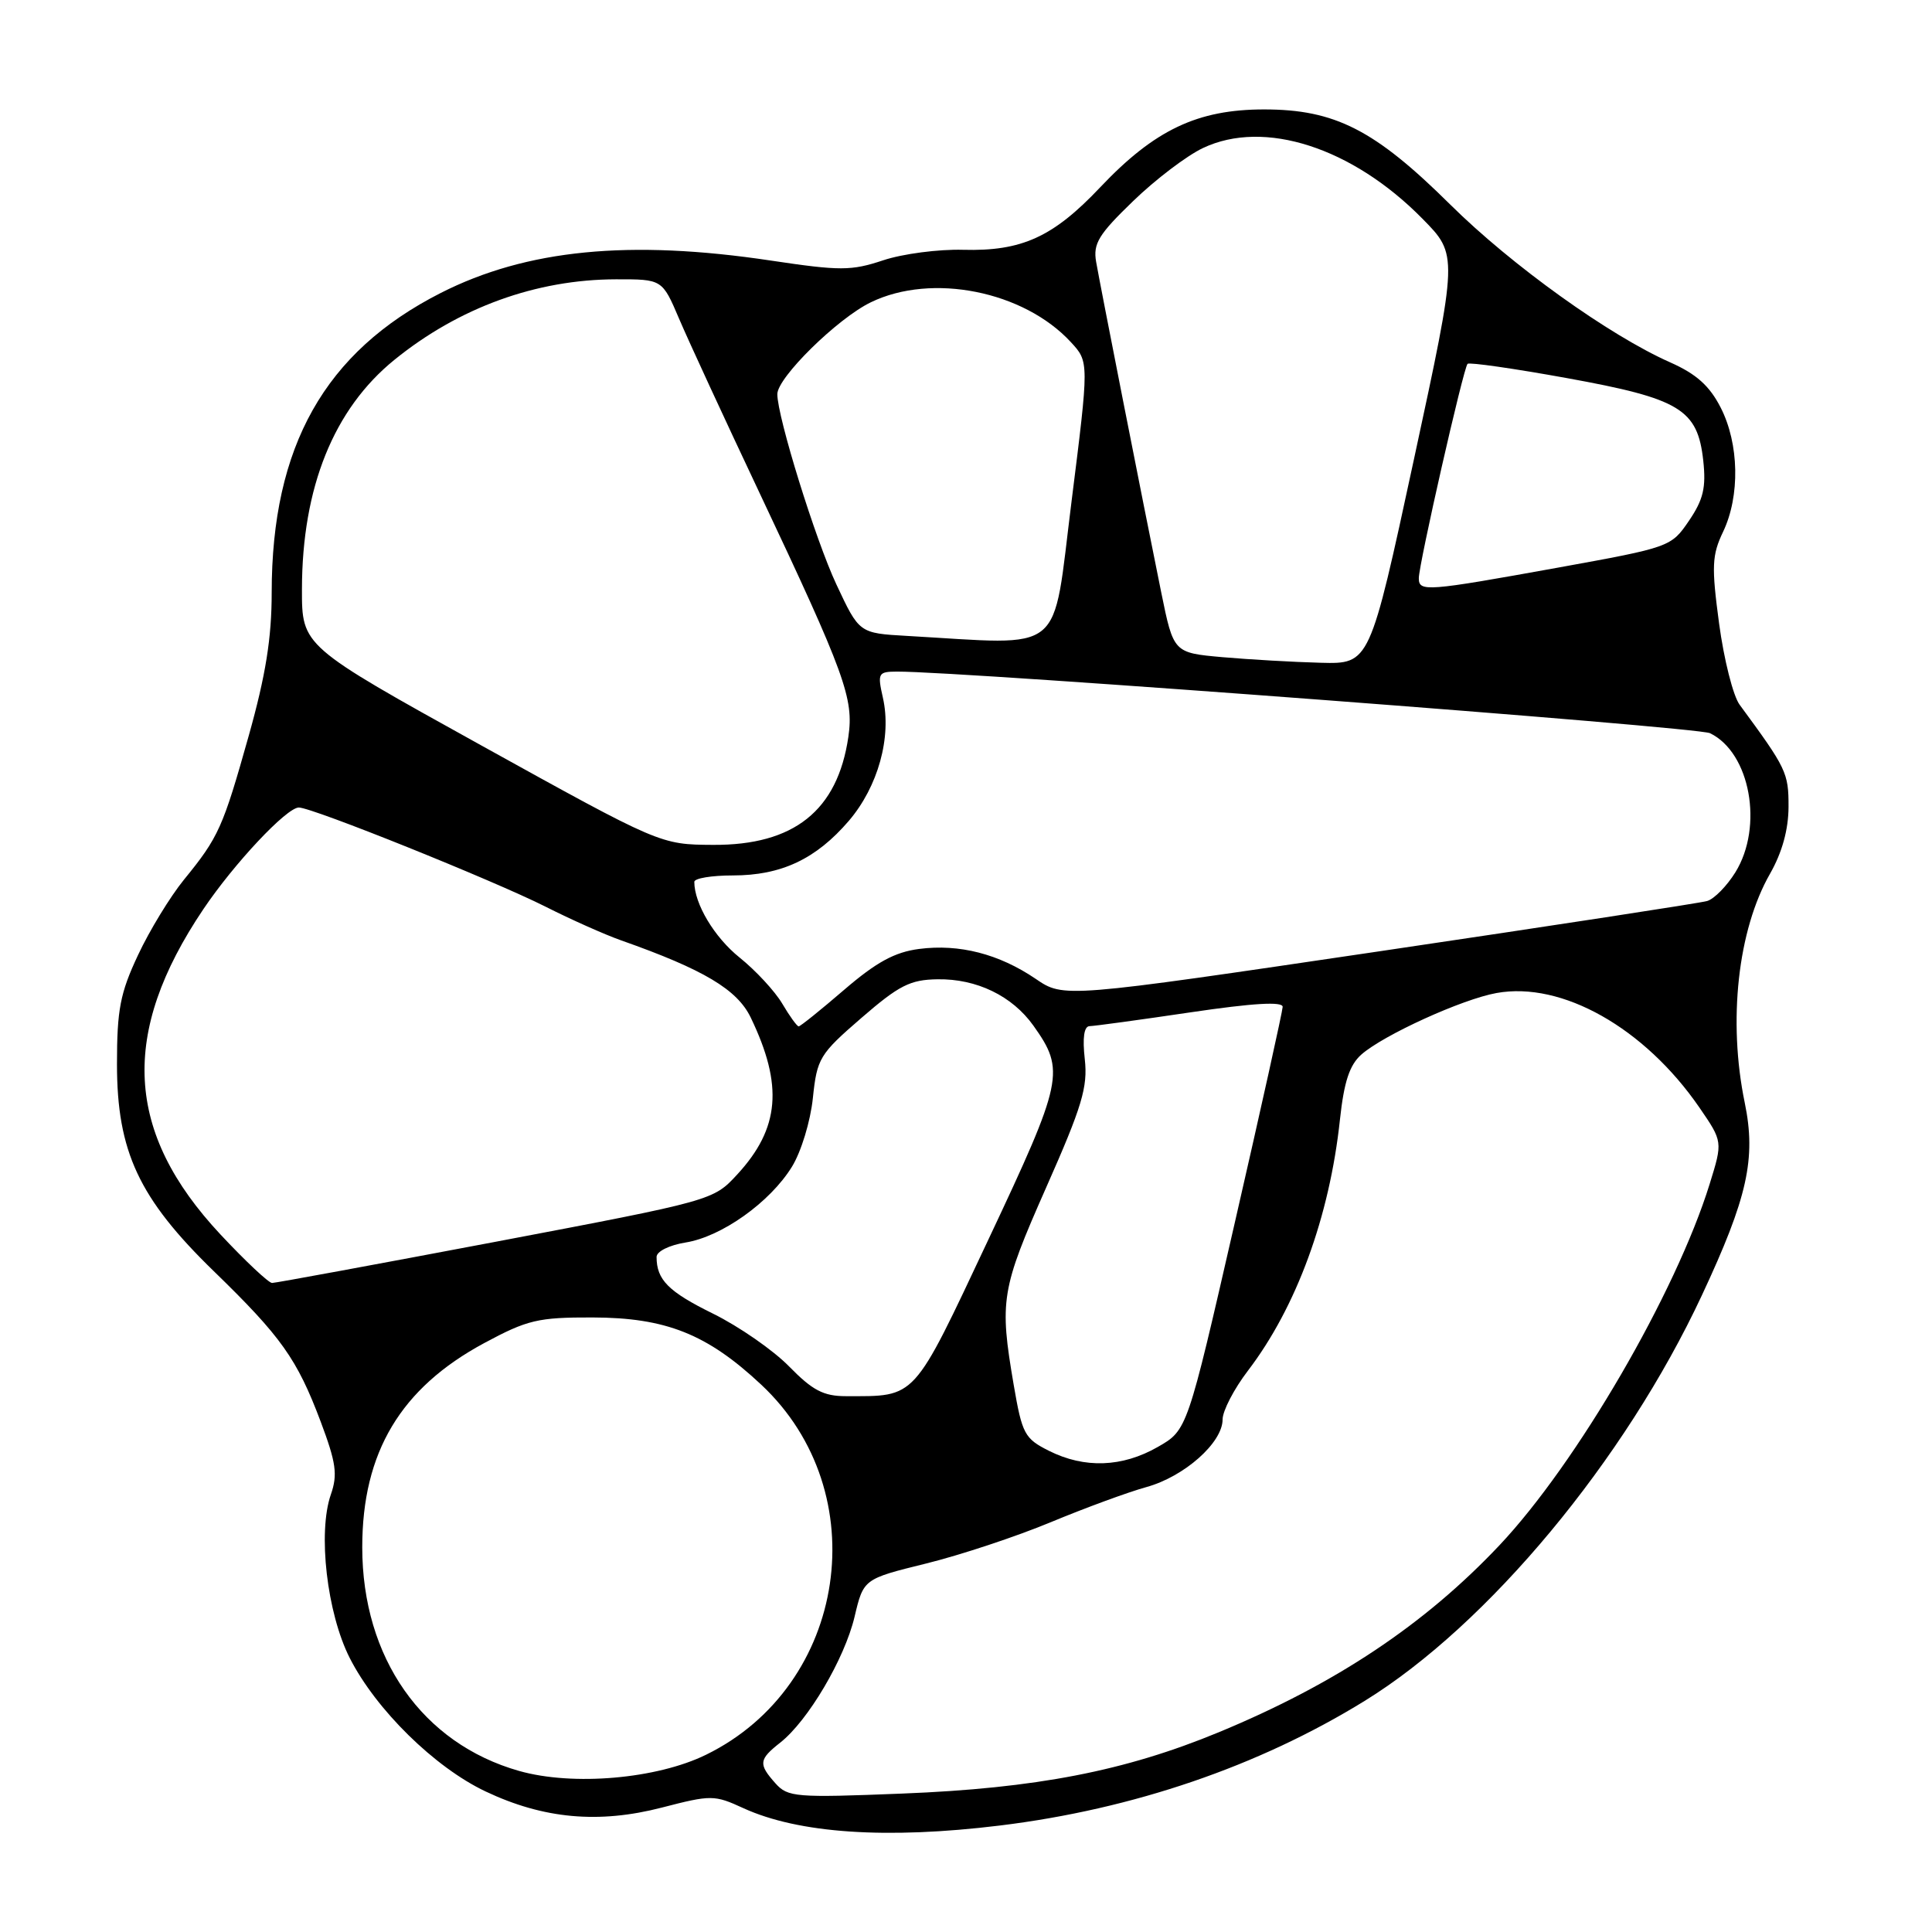 <?xml version="1.0" encoding="UTF-8" standalone="no"?>
<!DOCTYPE svg PUBLIC "-//W3C//DTD SVG 1.1//EN" "http://www.w3.org/Graphics/SVG/1.1/DTD/svg11.dtd" >
<svg xmlns="http://www.w3.org/2000/svg" xmlns:xlink="http://www.w3.org/1999/xlink" version="1.1" viewBox="0 0 256 256">
 <g >
 <path fill="currentColor"
d=" M 132.50 241.89 C 150.13 239.73 166.78 234.04 180.82 225.38 C 197.16 215.31 215.30 193.49 225.51 171.63 C 231.56 158.69 232.71 153.52 231.19 146.13 C 228.94 135.26 230.27 123.23 234.54 115.77 C 236.14 112.96 236.98 109.93 236.99 106.90 C 237.00 102.39 236.72 101.82 230.51 93.38 C 229.65 92.22 228.43 87.38 227.79 82.63 C 226.77 75.04 226.84 73.56 228.32 70.46 C 230.58 65.72 230.45 58.80 228.00 54.01 C 226.53 51.13 224.78 49.56 221.34 48.03 C 213.25 44.45 200.31 35.17 192.17 27.11 C 182.17 17.20 176.89 14.50 167.50 14.50 C 158.68 14.50 152.99 17.20 145.78 24.82 C 139.54 31.42 135.38 33.31 127.61 33.10 C 124.37 33.01 119.61 33.63 117.03 34.49 C 112.79 35.90 111.33 35.90 102.17 34.53 C 83.40 31.71 69.75 33.05 58.38 38.83 C 43.04 46.63 36.00 59.12 36.00 78.54 C 36.00 84.53 35.21 89.47 32.97 97.45 C 29.53 109.68 28.98 110.92 24.37 116.57 C 22.55 118.81 19.80 123.31 18.28 126.57 C 15.92 131.59 15.50 133.80 15.50 141.00 C 15.50 152.59 18.41 158.80 28.33 168.44 C 37.26 177.11 39.36 180.06 42.49 188.37 C 44.54 193.83 44.76 195.39 43.84 198.03 C 42.09 203.06 43.32 213.74 46.34 219.69 C 49.82 226.54 57.60 234.19 64.35 237.38 C 72.01 241.01 79.33 241.68 87.71 239.51 C 94.24 237.82 94.65 237.82 98.50 239.59 C 105.82 242.94 117.48 243.73 132.50 241.89 Z  M 102.75 236.30 C 100.47 233.74 100.54 233.15 103.38 230.91 C 107.06 228.02 111.90 219.82 113.23 214.25 C 114.42 209.22 114.42 209.22 122.69 207.18 C 127.24 206.06 134.69 203.59 139.23 201.70 C 143.78 199.81 149.49 197.71 151.92 197.04 C 156.94 195.65 162.00 191.16 162.00 188.09 C 162.00 186.95 163.51 184.04 165.36 181.62 C 171.78 173.21 176.18 161.21 177.55 148.35 C 178.09 143.34 178.82 141.12 180.39 139.73 C 183.33 137.14 193.73 132.40 198.30 131.58 C 206.96 130.01 217.91 136.20 225.17 146.74 C 228.28 151.27 228.28 151.27 226.54 156.88 C 222.06 171.33 208.93 193.89 198.70 204.74 C 188.77 215.27 176.98 223.12 161.50 229.53 C 149.08 234.67 137.28 236.96 119.50 237.66 C 105.45 238.22 104.39 238.14 102.75 236.30 Z  M 68.79 234.66 C 55.97 231.03 48.00 219.68 48.00 205.02 C 48.00 192.44 53.09 183.92 64.17 177.96 C 69.88 174.89 71.29 174.55 78.50 174.57 C 88.23 174.59 93.69 176.76 100.86 183.47 C 116.11 197.73 112.30 223.34 93.56 232.51 C 87.02 235.72 75.92 236.68 68.79 234.66 Z  M 139.01 192.25 C 135.76 190.62 135.44 190.03 134.32 183.50 C 132.41 172.32 132.65 170.86 138.61 157.38 C 143.39 146.59 144.15 144.05 143.74 140.35 C 143.42 137.51 143.64 135.99 144.37 135.97 C 144.99 135.96 151.01 135.14 157.75 134.14 C 166.07 132.91 169.99 132.68 169.96 133.42 C 169.94 134.01 167.09 146.88 163.62 162.00 C 157.32 189.50 157.32 189.50 153.41 191.73 C 148.70 194.43 143.71 194.60 139.01 192.25 Z  M 104.57 181.07 C 102.46 178.91 97.92 175.76 94.47 174.06 C 88.56 171.15 87.00 169.58 87.00 166.55 C 87.00 165.82 88.68 164.99 90.83 164.64 C 95.61 163.88 102.02 159.32 104.93 154.61 C 106.16 152.62 107.39 148.58 107.71 145.49 C 108.26 140.24 108.58 139.69 114.13 134.89 C 119.13 130.56 120.60 129.81 124.24 129.76 C 129.41 129.68 134.12 131.96 136.93 135.90 C 141.17 141.86 140.90 143.16 130.97 164.24 C 120.87 185.69 121.49 185.00 112.08 185.00 C 109.12 185.00 107.66 184.23 104.57 181.07 Z  M 29.21 163.57 C 16.57 150.05 15.87 136.93 26.94 120.48 C 31.01 114.43 37.98 107.00 39.60 107.00 C 41.38 107.00 65.31 116.63 72.29 120.14 C 75.65 121.84 80.16 123.85 82.32 124.61 C 93.23 128.46 97.68 131.11 99.47 134.82 C 103.81 143.82 103.32 149.51 97.69 155.62 C 94.50 159.07 94.50 159.07 65.68 164.54 C 49.83 167.54 36.50 170.00 36.05 170.00 C 35.60 170.00 32.52 167.11 29.21 163.57 Z  M 103.66 133.00 C 102.69 131.35 100.14 128.60 98.00 126.88 C 94.65 124.19 92.00 119.76 92.00 116.85 C 92.00 116.38 94.29 116.00 97.10 116.00 C 103.53 116.00 108.13 113.83 112.48 108.76 C 116.35 104.23 118.17 97.67 116.99 92.46 C 116.25 89.19 116.36 89.00 118.86 88.99 C 127.51 88.95 224.87 96.33 226.58 97.15 C 231.91 99.72 233.70 109.51 229.95 115.58 C 228.82 117.40 227.14 119.12 226.20 119.39 C 225.27 119.66 205.70 122.66 182.73 126.06 C 140.95 132.24 140.95 132.24 137.23 129.70 C 132.37 126.40 127.11 125.05 121.79 125.74 C 118.55 126.16 116.12 127.49 111.86 131.15 C 108.76 133.82 106.05 136.00 105.83 136.00 C 105.61 136.00 104.63 134.65 103.66 133.00 Z  M 63.75 98.76 C 40.00 85.60 40.00 85.60 40.01 78.05 C 40.03 64.59 44.22 54.20 52.26 47.68 C 60.80 40.75 71.04 37.03 81.63 37.01 C 87.75 37.00 87.75 37.00 89.99 42.25 C 91.22 45.14 96.02 55.53 100.66 65.35 C 112.00 89.37 113.16 92.57 112.41 97.65 C 110.98 107.41 105.21 112.01 94.50 111.95 C 87.50 111.91 87.50 111.91 63.75 98.76 Z  M 162.00 87.08 C 155.50 86.50 155.50 86.50 153.87 78.50 C 151.37 66.19 145.79 37.84 145.24 34.68 C 144.83 32.28 145.57 31.06 150.13 26.66 C 153.08 23.80 157.26 20.62 159.41 19.61 C 167.51 15.77 179.18 19.53 188.48 28.98 C 193.20 33.77 193.20 33.77 187.35 60.88 C 181.50 87.99 181.50 87.99 175.00 87.82 C 171.43 87.73 165.57 87.39 162.00 87.08 Z  M 120.17 84.26 C 113.85 83.90 113.85 83.90 110.83 77.45 C 108.05 71.52 103.00 55.24 103.00 52.23 C 103.00 50.03 110.97 42.19 115.40 40.05 C 123.49 36.13 135.66 38.57 141.90 45.34 C 144.31 47.95 144.31 47.95 141.98 66.48 C 139.38 87.10 141.40 85.46 120.17 84.26 Z  M 188.00 76.61 C 188.00 74.77 193.91 48.75 194.46 48.21 C 194.69 47.98 200.61 48.83 207.62 50.10 C 222.62 52.82 224.94 54.22 225.69 61.03 C 226.08 64.61 225.70 66.20 223.80 69.00 C 221.44 72.47 221.30 72.52 206.46 75.21 C 188.96 78.37 188.00 78.45 188.00 76.61 Z "/>
</g>
</svg>